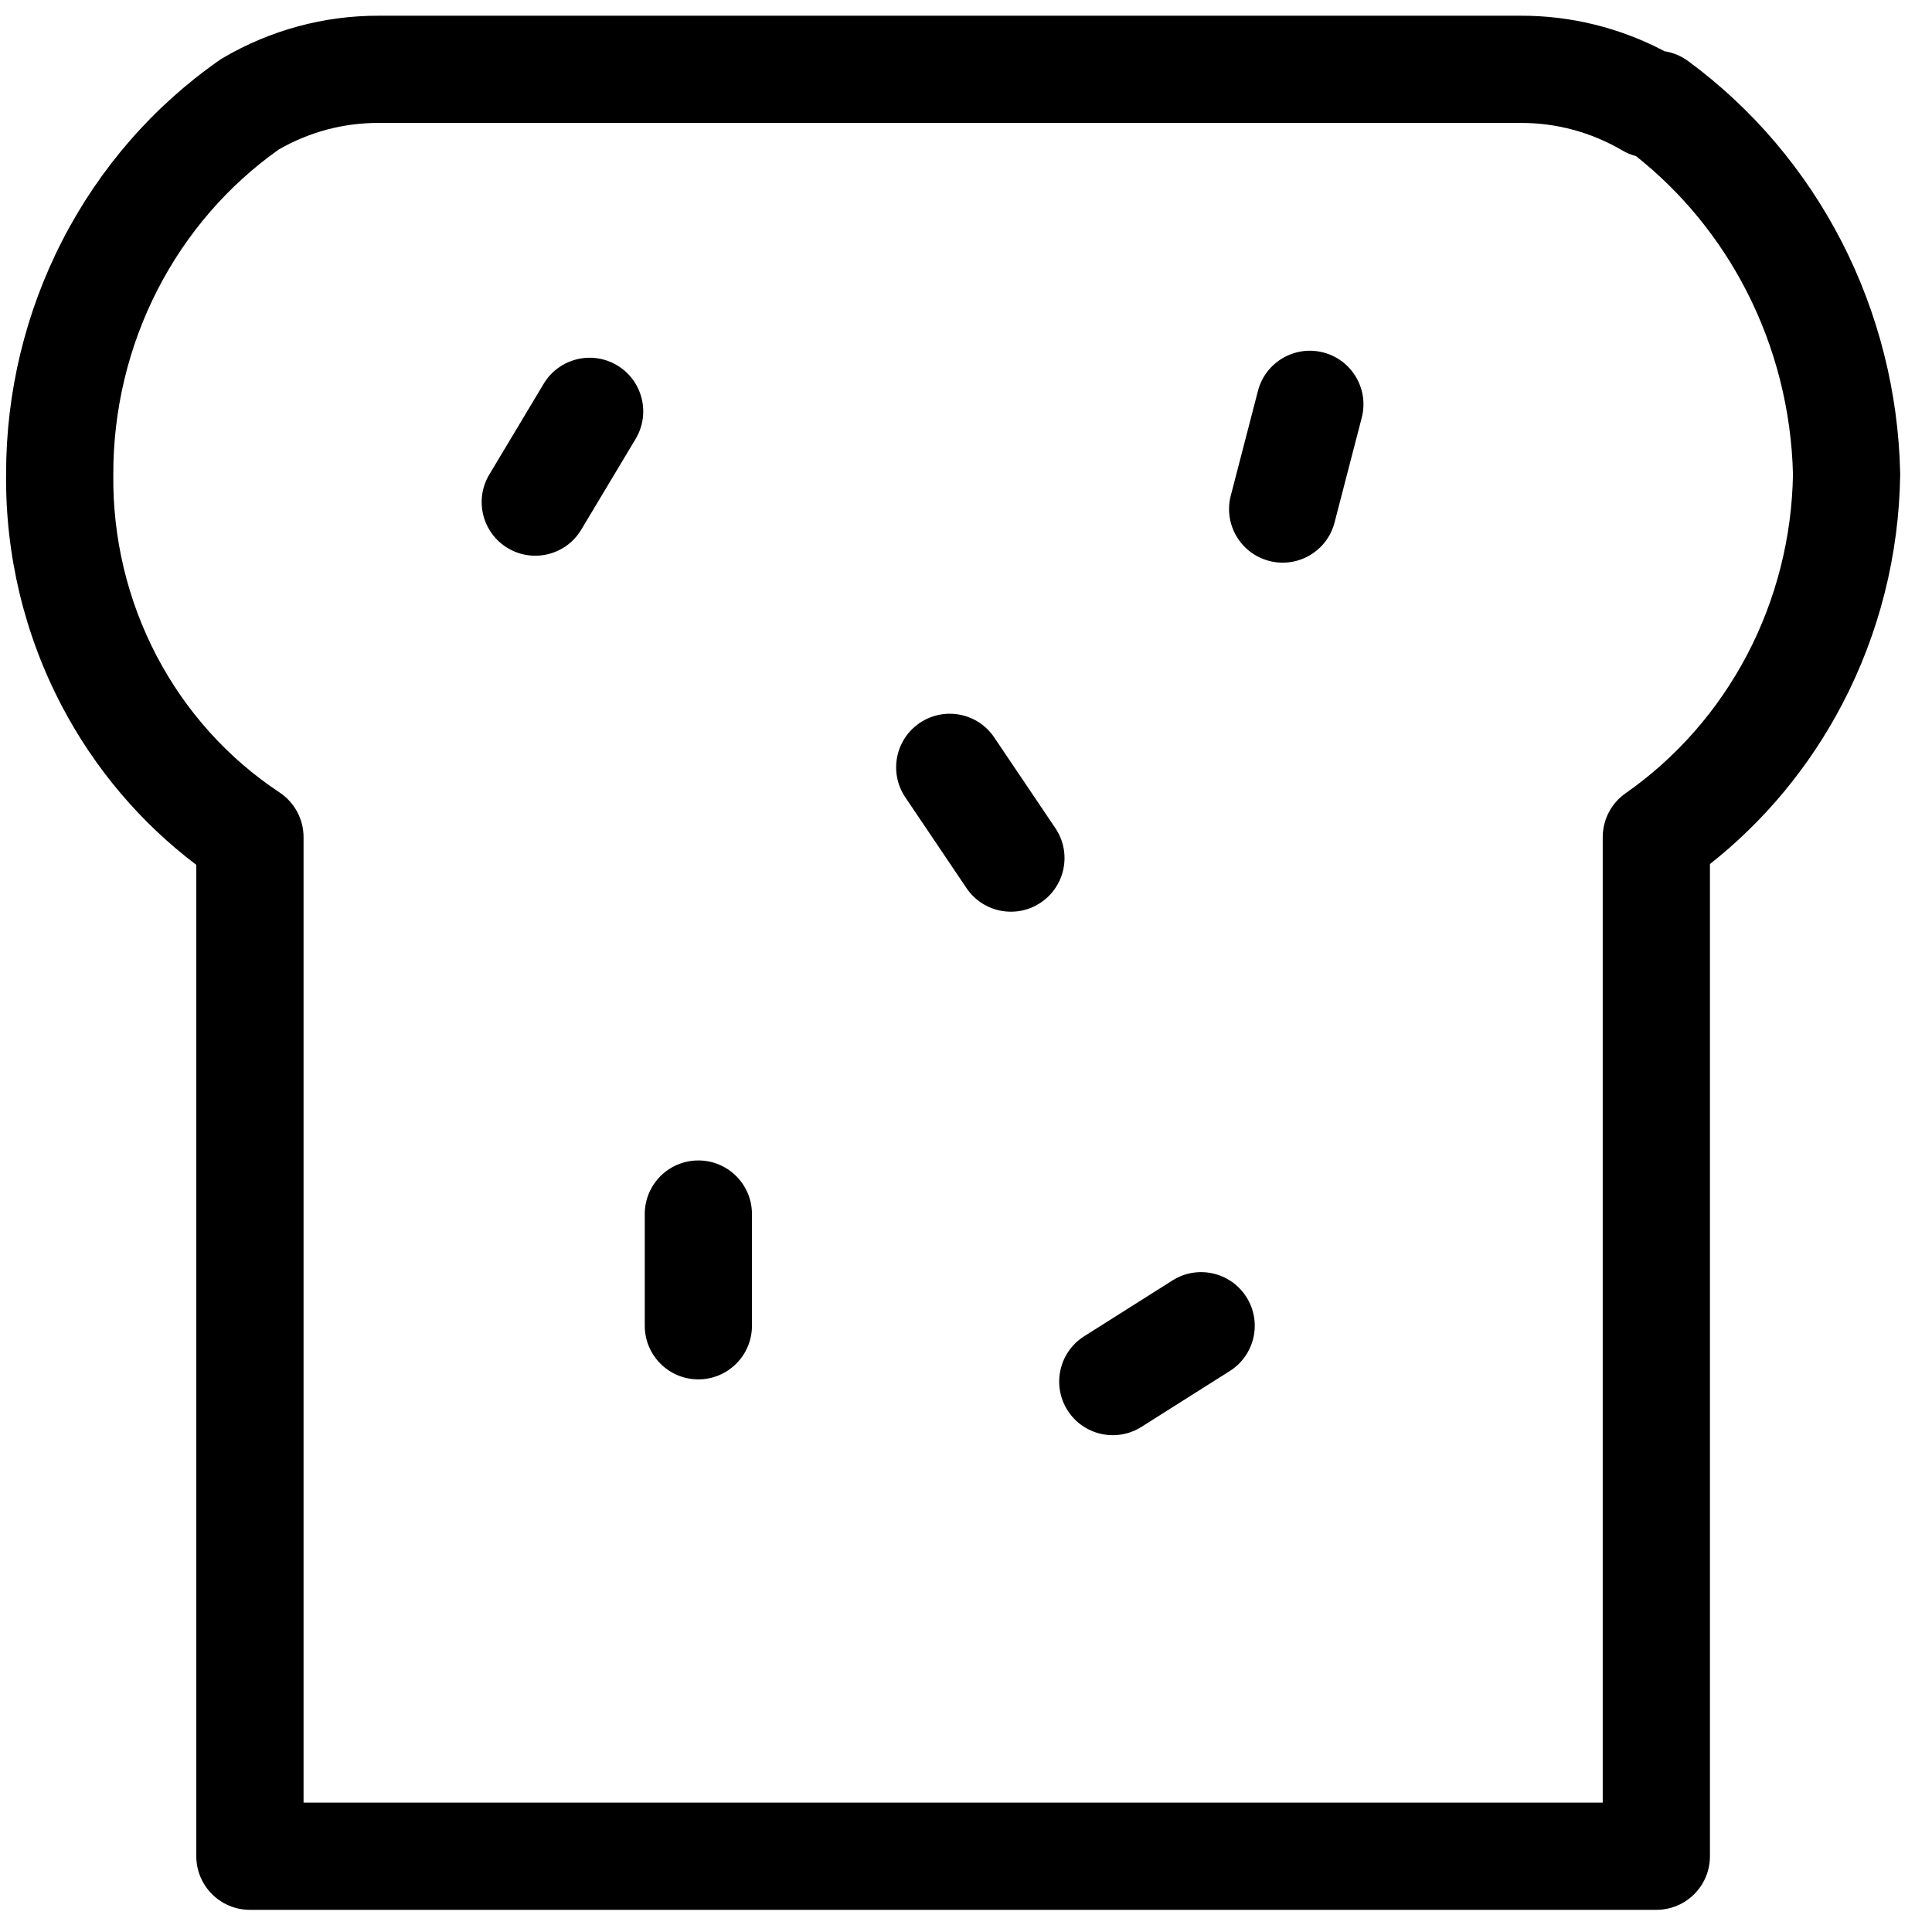 <svg width="51" height="51" viewBox="0 0 51 51" fill="none" xmlns="http://www.w3.org/2000/svg">
<path fill-rule="evenodd" clip-rule="evenodd" d="M7.361 3.945C6.024 4.89 4.926 6.157 4.163 7.64C3.392 9.14 2.989 10.814 2.991 12.515L2.991 12.533C2.972 14.203 3.367 15.85 4.136 17.317C4.905 18.784 6.022 20.022 7.378 20.918C7.774 21.18 8.013 21.623 8.013 22.098V47.585H42.308V22.098C42.308 21.636 42.534 21.203 42.913 20.939C44.249 20.005 45.35 18.751 46.121 17.282C46.887 15.819 47.302 14.187 47.33 12.523C47.289 10.828 46.867 9.168 46.098 7.672C45.383 6.283 44.389 5.073 43.185 4.12C43.06 4.088 42.94 4.038 42.828 3.972C42.007 3.491 41.081 3.241 40.142 3.245L40.136 3.245H9.999C9.078 3.241 8.169 3.481 7.361 3.945ZM10.008 0.415C8.559 0.409 7.136 0.795 5.882 1.531C5.849 1.55 5.818 1.57 5.787 1.592C4.046 2.808 2.626 4.441 1.647 6.346C0.669 8.247 0.159 10.364 0.161 12.51C0.138 14.643 0.643 16.749 1.629 18.631C2.496 20.284 3.71 21.718 5.182 22.83V49C5.182 49.782 5.816 50.415 6.598 50.415H43.723C44.505 50.415 45.138 49.782 45.138 49V22.809C46.578 21.673 47.767 20.237 48.627 18.595C49.605 16.73 50.13 14.652 50.16 12.537C50.16 12.52 50.16 12.503 50.16 12.486C50.113 10.357 49.585 8.265 48.615 6.378C47.644 4.491 46.257 2.858 44.561 1.611C44.377 1.476 44.164 1.388 43.941 1.353C42.767 0.733 41.461 0.41 40.133 0.415H10.008Z" fill="black"/>
<path fill-rule="evenodd" clip-rule="evenodd" d="M16.292 9.645C16.962 10.046 17.18 10.915 16.779 11.586L15.344 13.981C14.943 14.652 14.073 14.87 13.403 14.468C12.732 14.066 12.515 13.197 12.916 12.527L14.351 10.132C14.753 9.461 15.622 9.243 16.292 9.645Z" fill="black"/>
<path fill-rule="evenodd" clip-rule="evenodd" d="M24.28 19.083C24.928 18.646 25.808 18.817 26.244 19.465L27.859 21.861C28.296 22.509 28.124 23.388 27.476 23.825C26.828 24.262 25.948 24.09 25.512 23.442L23.898 21.047C23.461 20.399 23.632 19.519 24.28 19.083Z" fill="black"/>
<path fill-rule="evenodd" clip-rule="evenodd" d="M34.932 9.304C35.689 9.5 36.143 10.273 35.946 11.029L35.229 13.793C35.033 14.55 34.26 15.004 33.504 14.807C32.747 14.611 32.293 13.838 32.49 13.082L33.207 10.318C33.403 9.562 34.176 9.108 34.932 9.304Z" fill="black"/>
<path fill-rule="evenodd" clip-rule="evenodd" d="M32.903 34.24C33.321 34.901 33.124 35.775 32.463 36.192L30.131 37.666C29.471 38.084 28.597 37.887 28.179 37.227C27.762 36.566 27.958 35.692 28.619 35.274L30.951 33.8C31.611 33.383 32.485 33.58 32.903 34.24Z" fill="black"/>
<path fill-rule="evenodd" clip-rule="evenodd" d="M18.435 30.633C19.216 30.633 19.85 31.267 19.85 32.048V34.996C19.85 35.778 19.216 36.412 18.435 36.412C17.653 36.412 17.02 35.778 17.02 34.996V32.048C17.02 31.267 17.653 30.633 18.435 30.633Z" fill="black"/>
</svg>

